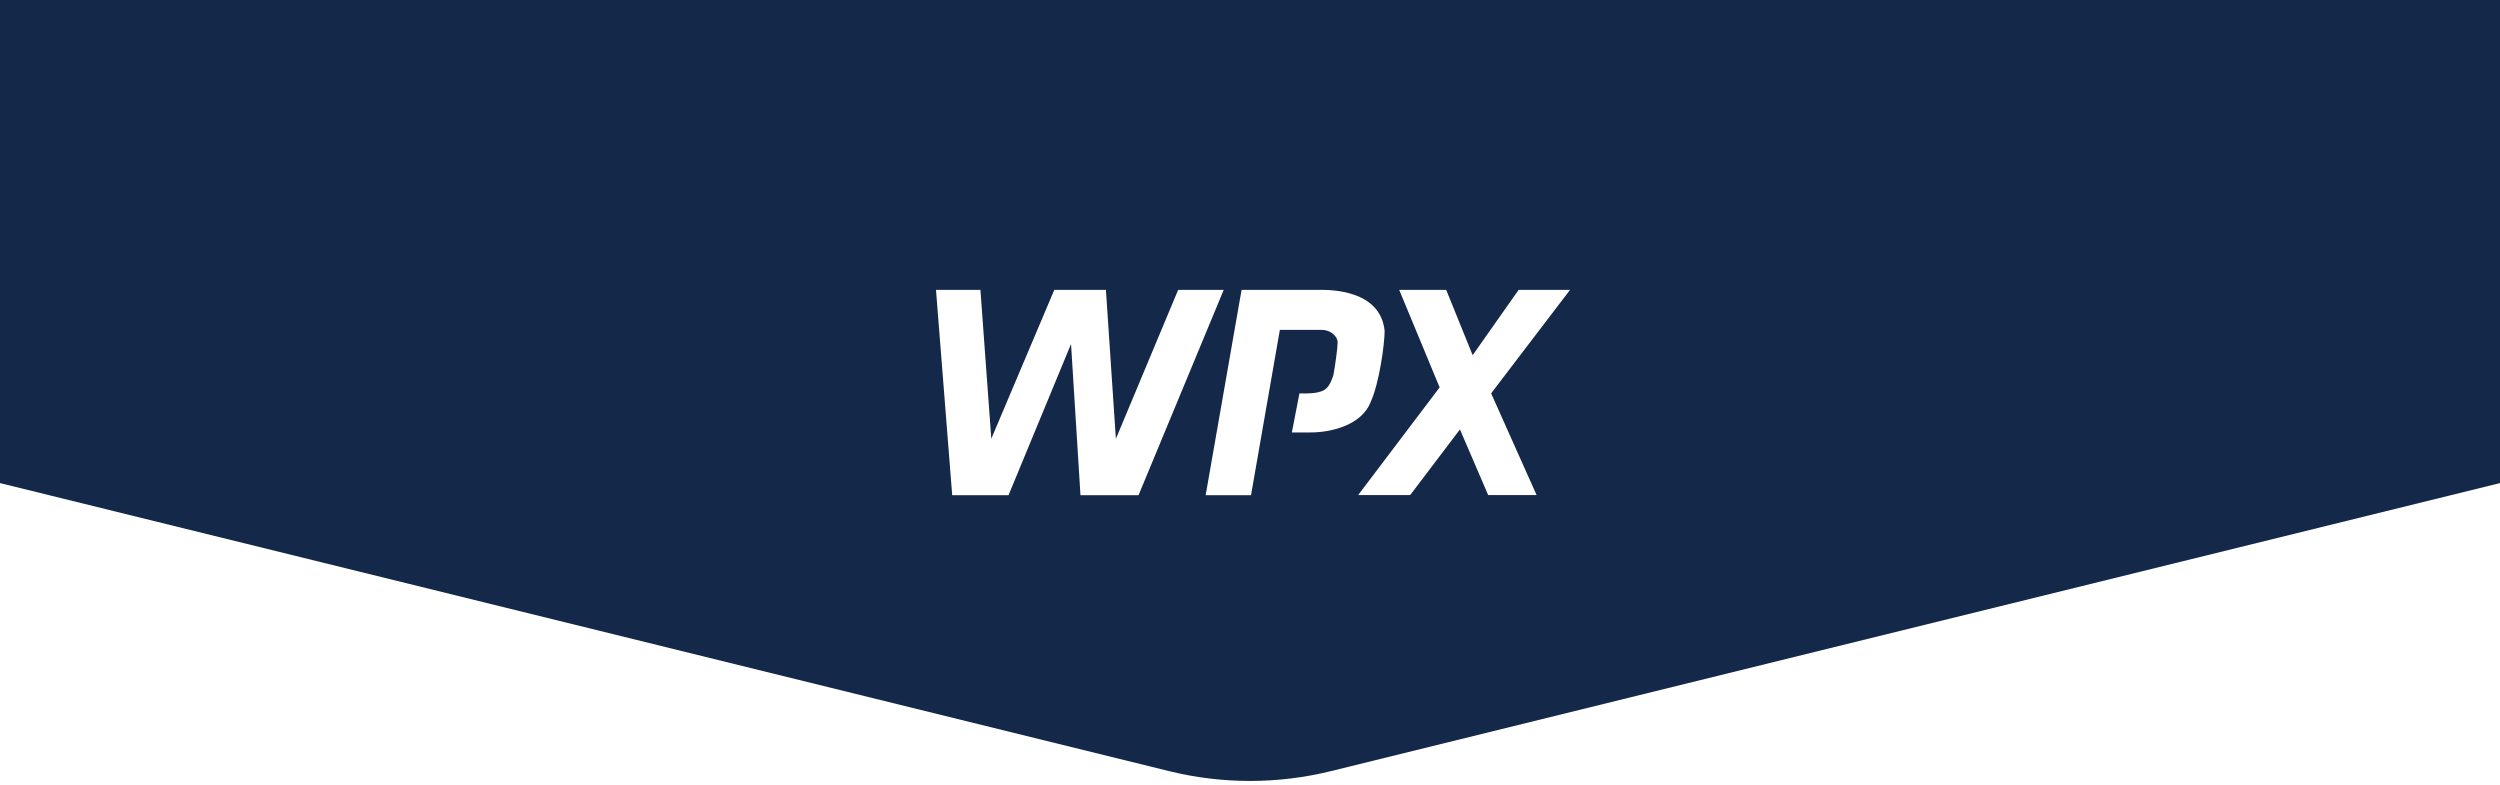 <svg width="414" height="130" viewBox="0 0 414 130" fill="none" xmlns="http://www.w3.org/2000/svg">
<path fill-rule="evenodd" clip-rule="evenodd" d="M414 0H0V80L193.604 127.699C202.403 129.867 211.597 129.867 220.396 127.699L414 80V0ZM157.685 82L155 48H162.358L164.159 72.652L174.593 48H183.14L184.789 72.669L195.104 48H202.648L188.544 82H178.926L177.363 56.968L167.014 82H157.685ZM199.658 82H207.169L211.944 54.63H218.843C220.319 54.605 221.545 55.687 221.511 56.76C221.477 57.833 221.171 60.066 220.814 62.109C220.117 64.308 219.421 64.689 218.248 64.966C217.076 65.243 215.189 65.139 215.189 65.139L213.932 71.613H217.025C220.712 71.613 225.538 70.263 226.966 66.61C228.393 63.529 229.294 57.002 229.294 54.804C228.609 47.985 220.335 47.998 218.575 48L218.486 48H205.605L199.658 82ZM239.489 48H231.707L238.402 64.152L224.909 81.983H233.525L241.766 71.111L246.44 81.983H254.46L246.932 65.139L260 48H251.486L243.874 58.82L239.489 48Z" fill="#14284A"/>
</svg>
